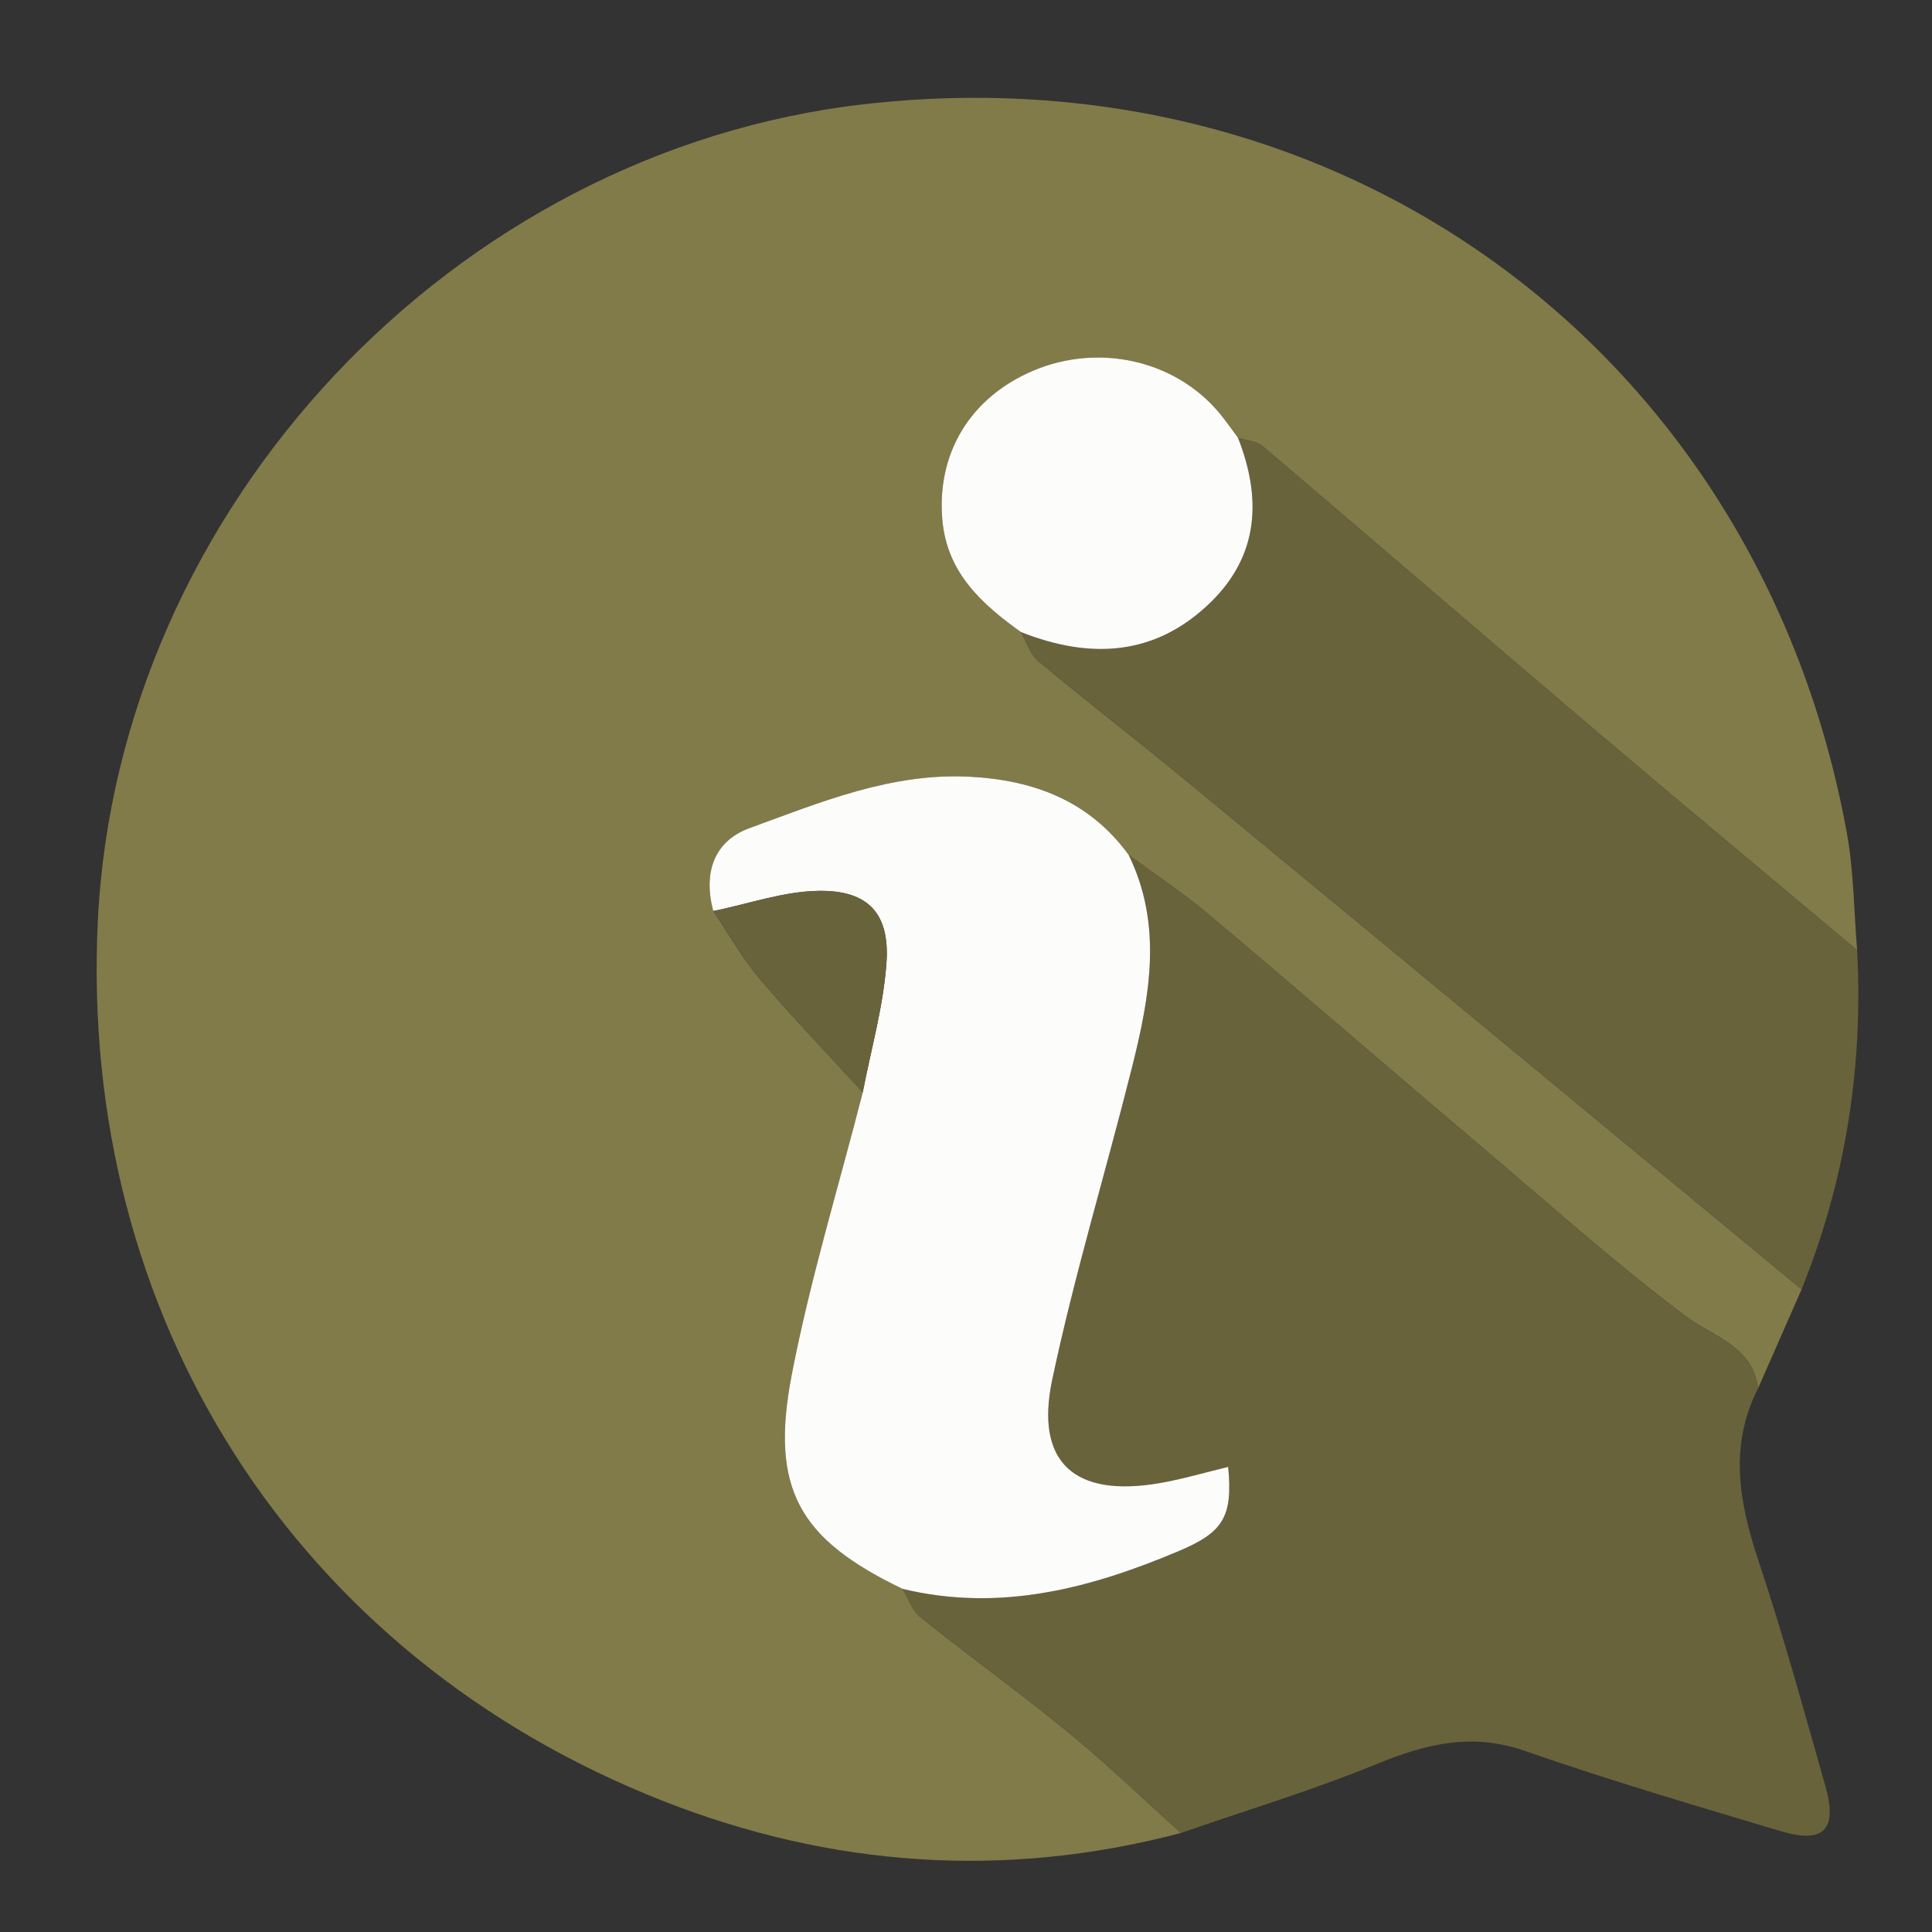 <?xml version="1.0" encoding="utf-8"?>
<!-- Generator: Adobe Illustrator 16.0.0, SVG Export Plug-In . SVG Version: 6.00 Build 0)  -->
<!DOCTYPE svg PUBLIC "-//W3C//DTD SVG 1.1//EN" "http://www.w3.org/Graphics/SVG/1.1/DTD/svg11.dtd">
<svg version="1.1" id="Layer_1" xmlns="http://www.w3.org/2000/svg" xmlns:xlink="http://www.w3.org/1999/xlink" x="0px" y="0px"
	 width="500px" height="500px" viewBox="0 0 500 500" enable-background="new 0 0 500 500" xml:space="preserve">
<rect x="0" y="0" width="500" height="500" fill="#333333" stroke="none"/>
<g id="info-icon.psd">
	<g>
		<path fill-rule="evenodd" clip-rule="evenodd" fill="#817B49" d="M305.645,474.369c-45.625,12.048-90.657,8.794-134.125-8.311
			C76.213,428.558,20.315,340.595,25.326,238.241c5.229-106.821,92.037-199.22,198.508-211.29
			c124.683-14.135,231.6,65.087,254.12,188.562c1.816,9.963,1.822,20.255,2.671,30.394c-22.508-18.885-45.107-37.662-67.5-56.682
			c-28.835-24.495-57.478-49.217-86.318-73.708c-1.609-1.367-4.256-1.513-6.419-2.228c-1.621-2.16-3.146-4.4-4.877-6.467
			c-11.42-13.638-31.169-18.08-48.137-10.883c-16.303,6.916-25.076,21.438-23.48,38.79c1.244,13.514,10.178,21.586,20.3,28.836
			c1.467,2.543,2.374,5.76,4.492,7.521c13.005,10.817,26.398,21.165,39.449,31.929c52.746,43.506,105.414,87.107,158.112,130.672
			c-3.745,8.524-7.491,17.049-11.238,25.573c-1.611-11.133-11.603-13.24-18.97-18.784c-17.513-13.179-33.927-27.825-50.661-42.023
			c-24.209-20.539-48.229-41.302-72.511-61.754c-6.594-5.554-13.839-10.335-20.785-15.471
			c-10.187-13.991-24.557-19.371-41.226-20.216c-20.244-1.028-38.451,6.585-56.852,13.292c-8.898,3.243-12.164,11.131-9.41,21.477
			c3.985,5.899,7.479,12.214,12.061,17.607c8.542,10.052,17.717,19.565,26.627,29.304c-6.226,24.333-13.621,48.441-18.376,73.059
			c-5.722,29.62,1.93,42.606,28.67,55.446c1.52,2.493,2.505,5.655,4.65,7.368c12.637,10.094,25.781,19.561,38.284,29.812
			C286.567,456.62,295.959,465.675,305.645,474.369z"/>
		<path fill-rule="evenodd" clip-rule="evenodd" fill="#68633B" d="M292.083,221.229c6.946,5.136,14.191,9.917,20.785,15.471
			c24.282,20.452,48.302,41.215,72.511,61.754c16.734,14.198,33.148,28.845,50.661,42.023c7.367,5.544,17.358,7.651,18.97,18.784
			c-7.738,15.164-4.833,30.01,0.287,45.311c6.354,18.996,11.602,38.368,17.108,57.639c3.232,11.312-0.402,15.047-11.62,11.677
			c-22.124-6.648-44.323-13.132-66.12-20.746c-13.714-4.791-25.605-1.854-38.325,3.365c-16.555,6.793-33.769,11.979-50.697,17.858
			c-9.684-8.69-19.075-17.745-29.132-25.988c-12.503-10.251-25.647-19.718-38.284-29.812c-2.145-1.713-3.13-4.875-4.65-7.368
			c25.077,6.049,48.436-0.043,71.414-9.749c11.466-4.842,14.12-8.754,12.858-21.815c-5.913,1.418-11.781,3.17-17.775,4.202
			c-21.958,3.781-32.304-5.329-27.752-26.821c5.764-27.215,13.916-53.917,20.676-80.931
			C297.574,257.797,300.973,239.366,292.083,221.229z"/>
		<path fill-rule="evenodd" clip-rule="evenodd" fill="#68633B" d="M320.388,113.29c2.163,0.715,4.81,0.861,6.419,2.228
			c28.841,24.491,57.483,49.213,86.318,73.708c22.393,19.02,44.992,37.797,67.5,56.682c1.597,30.308-3.015,59.598-14.377,87.781
			c-52.698-43.565-105.366-87.167-158.112-130.672c-13.051-10.764-26.444-21.112-39.449-31.929
			c-2.118-1.762-3.025-4.979-4.492-7.521c17.939,7.122,34.867,6.276,49.202-7.772C325.854,143.587,326.504,128.852,320.388,113.29z"
			/>
		<path fill-rule="evenodd" clip-rule="evenodd" fill="#FCFCFB" d="M292.083,221.229c8.89,18.137,5.491,36.568,0.915,54.854
			c-6.76,27.014-14.912,53.716-20.676,80.931c-4.552,21.492,5.794,30.603,27.752,26.821c5.994-1.032,11.862-2.784,17.775-4.202
			c1.262,13.062-1.393,16.974-12.858,21.815c-22.979,9.706-46.337,15.798-71.414,9.749c-26.74-12.84-34.393-25.826-28.67-55.446
			c4.756-24.617,12.15-48.726,18.376-73.06c2.142-11.205,5.373-22.337,6.136-33.636c0.853-12.623-4.724-18.63-17.355-18.504
			c-9.172,0.092-18.314,3.372-27.469,5.23c-2.753-10.346,0.512-18.234,9.41-21.477c18.401-6.706,36.608-14.319,56.852-13.292
			C267.526,201.858,281.896,207.238,292.083,221.229z"/>
		<path fill-rule="evenodd" clip-rule="evenodd" fill="#FCFCFB" d="M320.388,113.29c6.116,15.562,5.466,30.298-6.991,42.504
			c-14.335,14.048-31.263,14.894-49.202,7.772c-10.122-7.25-19.057-15.322-20.3-28.836c-1.596-17.353,7.177-31.875,23.48-38.79
			c16.968-7.197,36.717-2.755,48.137,10.883C317.241,108.889,318.767,111.13,320.388,113.29z"/>
		<path fill-rule="evenodd" clip-rule="evenodd" fill="#68633B" d="M184.595,235.782c9.155-1.858,18.297-5.139,27.469-5.23
			c12.631-0.126,18.208,5.881,17.355,18.504c-0.764,11.299-3.995,22.431-6.136,33.636c-8.911-9.737-18.086-19.251-26.627-29.303
			C192.073,247.996,188.58,241.681,184.595,235.782z"/>
	</g>
</g>
</svg>
